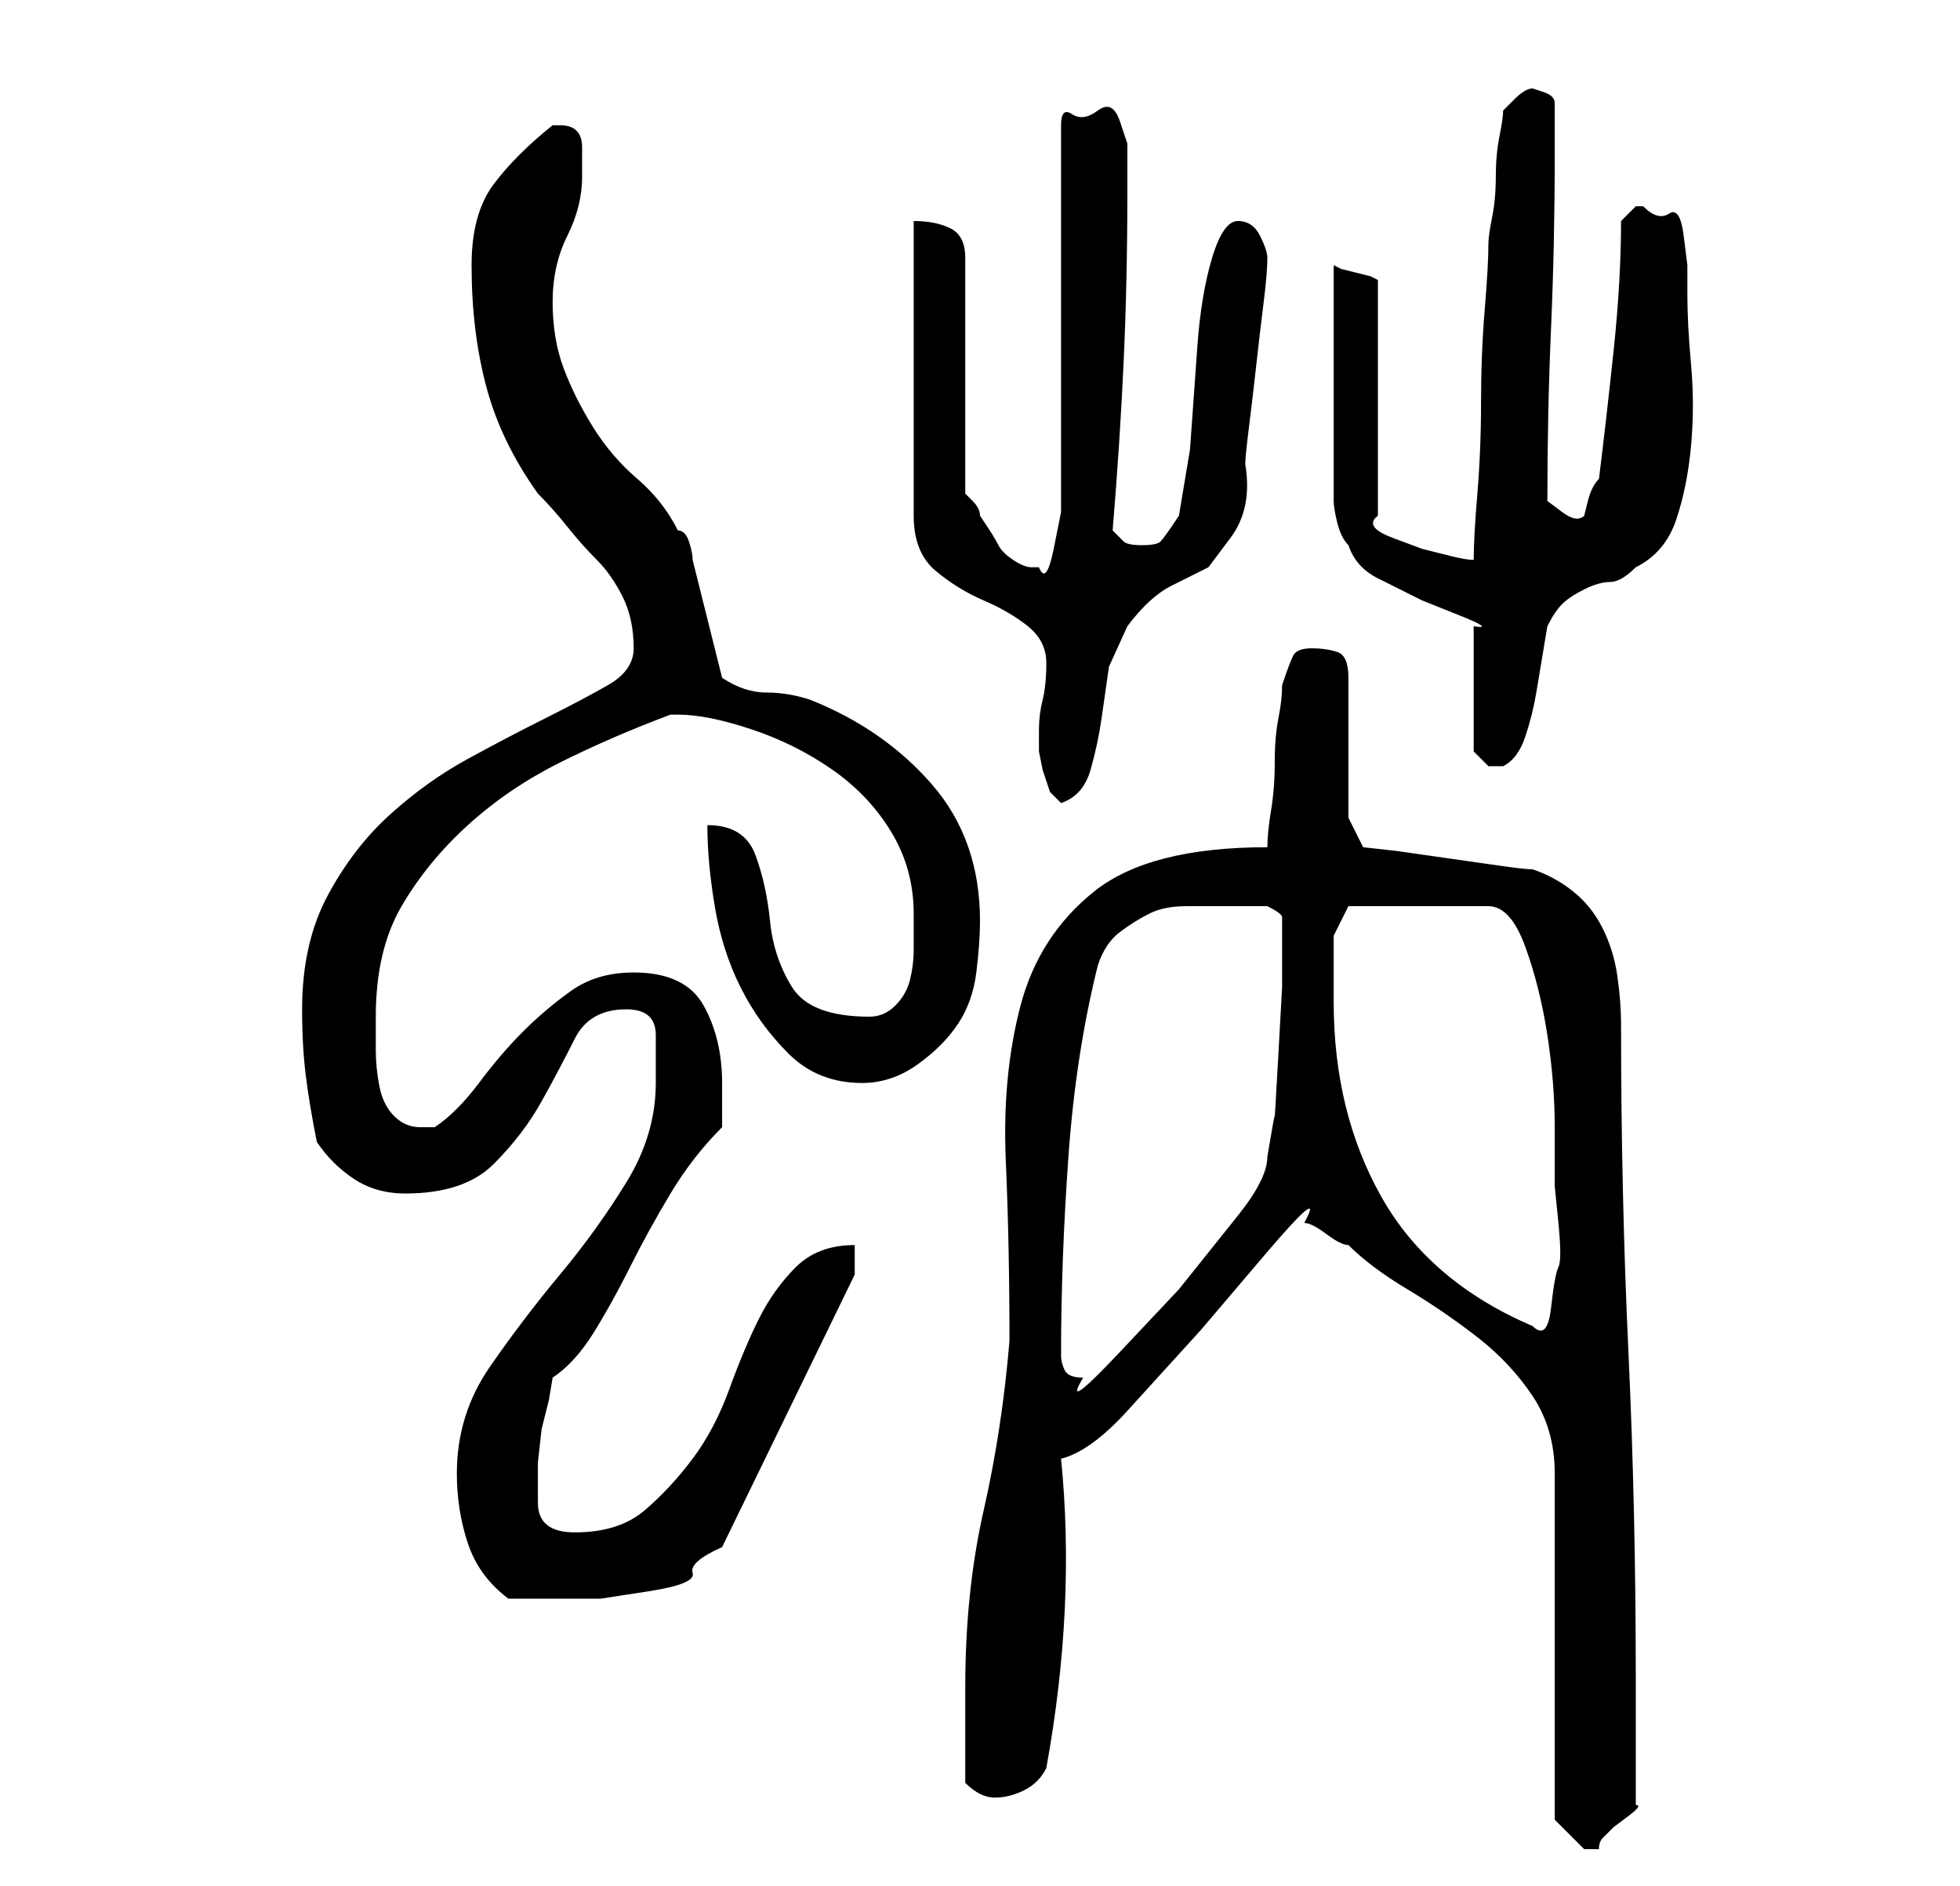 <?xml version="1.0" standalone="no"?>
<!DOCTYPE svg PUBLIC "-//W3C//DTD SVG 1.1//EN" "http://www.w3.org/Graphics/SVG/1.1/DTD/svg11.dtd" >
<svg xmlns="http://www.w3.org/2000/svg" xmlns:xlink="http://www.w3.org/1999/xlink" version="1.1" viewBox="-10 0 266 256">
   <path fill="currentColor"
d="M167 166v0q1 0 3 1.5t3 1.5q3 3 8 6t9.5 6.5t7.5 8t3 10.5v47l1.5 1.5l2.5 2.5h1h1q0 -1 0.5 -1.5l1.5 -1.5t2 -1.5t1 -1.5v-17q0 -23 -1 -44.5t-1 -44.5q0 -3 -0.5 -6.5t-2 -6.5t-4 -5t-5.5 -3q-1 0 -4.5 -0.5l-7 -1l-7 -1t-4.5 -0.5l-2 -4v-19q0 -3 -1.5 -3.5
t-3.5 -0.5t-2.5 1t-1.5 4q0 2 -0.5 4.5t-0.5 6t-0.5 6.5t-0.5 5q-16 0 -23.5 6t-10 15.5t-2 21t0.5 24.5q-1 12 -3.5 23t-2.5 24v13q1 1 2 1.5t2 0.5q2 0 4 -1t3 -3q2 -11 2.5 -21.5t-0.5 -20.5q4 -1 9 -6.5l10 -11t8.5 -10t5.5 -4.5zM52 200q0 5 1.5 9.5t5.5 7.5h3h4h5.5
t6.5 -1t6 -2.5t4 -3.5l18 -37v-4q-5 0 -8 3t-5 7t-4 9.5t-5 9.5t-6.5 7t-9.5 3q-5 0 -5 -4v-1.5v-1.5v-2.5t0.5 -4.5l1 -4t0.5 -3q3 -2 5.5 -6t5 -9t5.5 -10t7 -9v-6q0 -6 -2.5 -10.5t-9.5 -4.5q-5 0 -8.5 2.5t-6.5 5.5t-6 7t-6 6h-2q-2 0 -3.5 -1.5t-2 -4t-0.5 -5v-4.5
q0 -9 3.5 -15t9 -11t12.5 -8.5t15 -6.5h1q4 0 10 2t11 5.5t8 8.5t3 11v5q0 2 -0.5 4t-2 3.5t-3.5 1.5q-8 0 -10.5 -4t-3 -9t-2 -9t-6.5 -4q0 5 1 11t3.5 11t6.5 9t10 4q4 0 7.5 -2.5t5.5 -5.5t2.5 -7t0.5 -7q0 -11 -6.5 -18.5t-16.5 -11.5q-3 -1 -6 -1t-6 -2l-4 -16
q0 -1 -0.5 -2.5t-1.5 -1.5q-2 -4 -5.5 -7t-6 -7t-4 -8t-1.5 -9t2 -9t2 -8v-4q0 -3 -3 -3h-1q-5 4 -8 8t-3 11q0 9 2 16.5t7 14.5q2 2 4 4.5t4 4.5t3.5 5t1.5 7q0 3 -3.5 5t-8.5 4.5t-10.5 5.5t-10.5 7.5t-8.5 11t-3.5 15.5q0 5 0.5 9t1.5 9q2 3 5 5t7 2q8 0 12 -4t6.5 -8.5
t4.5 -8.5t7 -4q4 0 4 3.5v6.5q0 7 -4 13.5t-9 12.5t-9.5 12.5t-4.5 14.5zM134 184q0 -13 1 -27t4 -26q1 -3 3 -4.5t4 -2.5t5 -1h5h3.5h2.5q2 1 2 1.5v2.5v0.5v1.5v5t-0.5 9t-0.5 8.5t-1 5.5q0 3 -4 8l-8 10t-8 8.5t-5 3.5q-2 0 -2.5 -1t-0.5 -2zM171 136v-2v-3.5v-2.5v-1
l2 -4h19q3 0 5 5.5t3 12t1 12.5v8t0.5 5t0 6t-1 5.5t-2.5 2.5q-14 -6 -20.5 -17.5t-6.5 -26.5zM131 99v1v2t0.5 2.5l1 3t1.5 1.5q3 -1 4 -4.5t1.5 -7l1 -7t2.5 -5.5q3 -4 6 -5.5l5 -2.5t3 -4t2 -10q0 -1 0.5 -5t1 -8.5t1 -8.5t0.5 -6q0 -1 -1 -3t-3 -2t-3.5 5t-2 12l-1 14
t-1.5 9q-2 3 -2.5 3.5t-2.5 0.5t-2.5 -0.5l-1.5 -1.5q1 -12 1.5 -23t0.5 -23v-3v-3.5t-1 -3t-3 -1.5t-3.5 0.5t-1.5 1.5v46v2v4.5t-1 5t-2 2.5h-1q-1 0 -2.5 -1t-2 -2t-1.5 -2.5l-1 -1.5q0 -1 -1 -2l-1 -1v-32q0 -3 -2 -4t-5 -1v40q0 5 3 7.5t6.5 4t6 3.5t2.5 5t-0.5 5
t-0.5 4zM171 36v32q0 1 0.5 3t1.5 3q1 3 4 4.5l6 3t5 2t2 1.5v17l1 1l1 1h1h1q2 -1 3 -4t1.5 -6l1 -6l0.5 -3q1 -2 2 -3t3 -2t3.5 -1t3.5 -2q4 -2 5.5 -6.5t2 -10t0 -11t-0.5 -9.5v-4t-0.5 -4t-2 -3t-3.5 -1h-1l-2 2q0 8 -1 17.5t-2 17.5q-1 1 -1.5 3l-0.5 2q-1 1 -3 -0.5
l-2 -1.5q0 -12 0.5 -23.5t0.5 -23.5v-7q0 -1 -1.5 -1.5l-1.5 -0.5q-1 0 -2.5 1.5l-1.5 1.5q0 1 -0.5 3.5t-0.5 5.5t-0.5 5.5t-0.5 3.5q0 3 -0.5 9t-0.5 12.5t-0.5 12.5t-0.5 9v0q-1 0 -3 -0.5l-4 -1t-4 -1.5t-2 -3v-32l-1 -0.5t-2 -0.5t-2 -0.5z" />
</svg>
